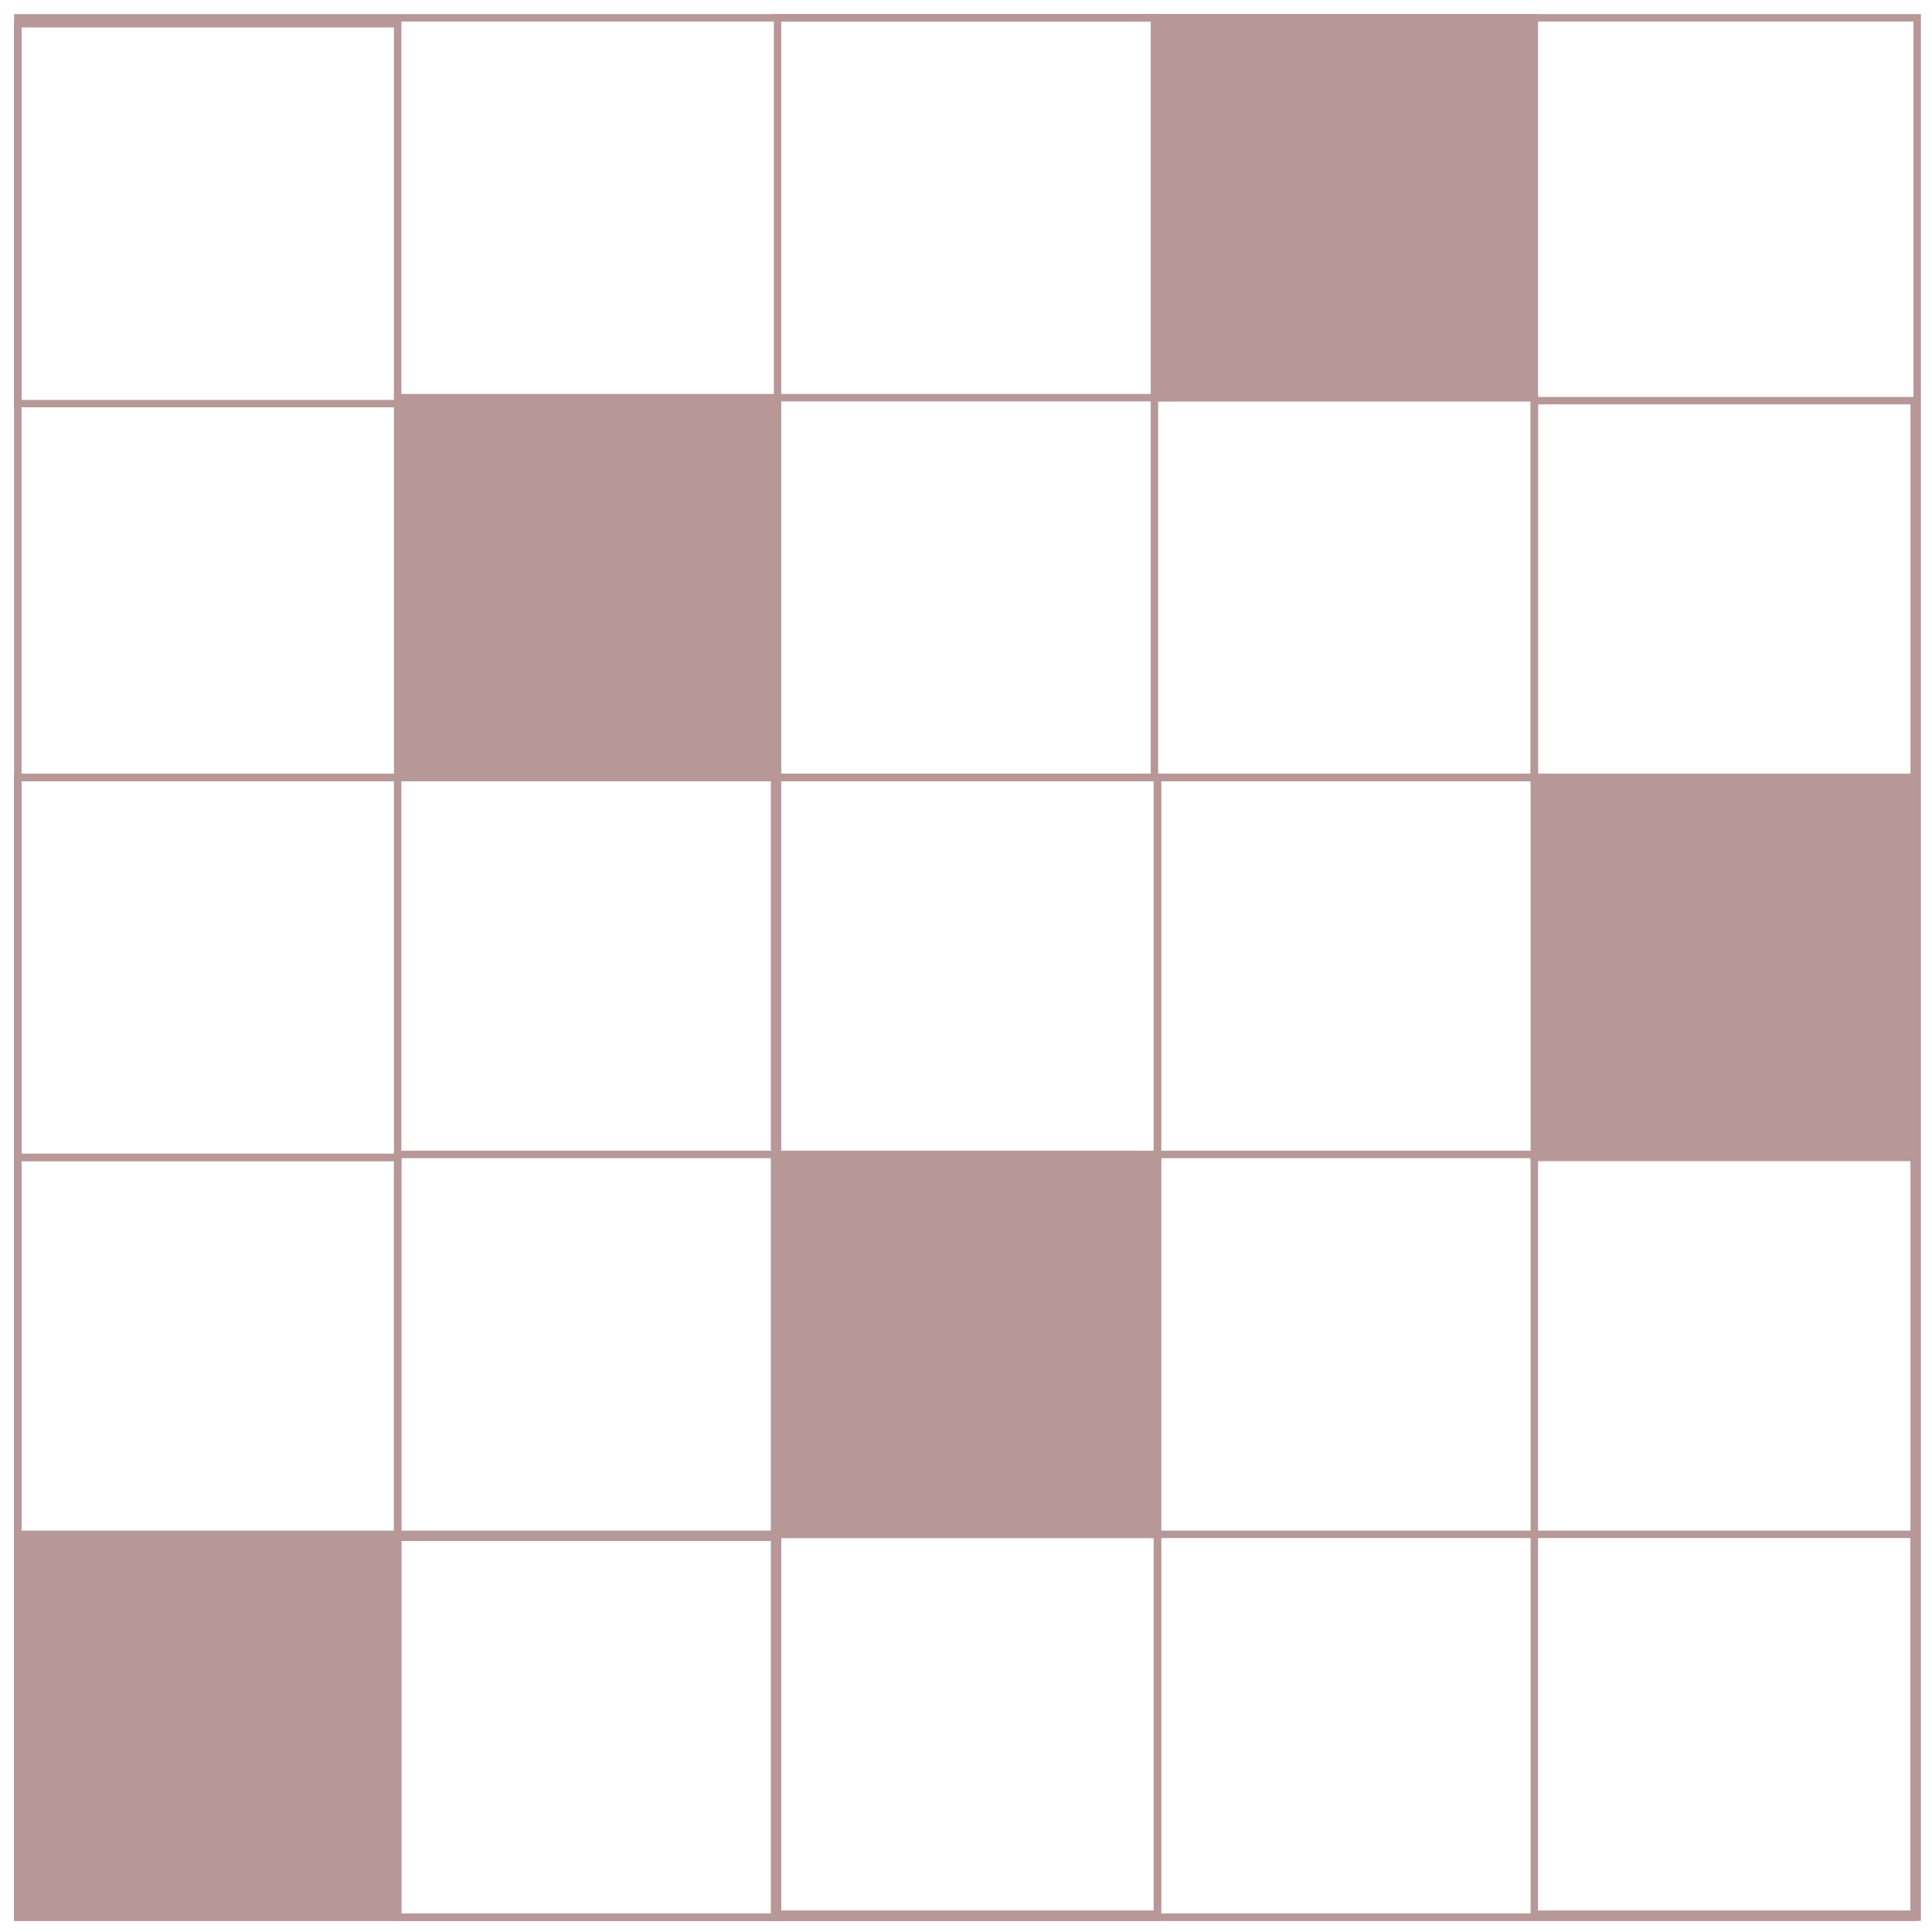 <?xml version="1.0" encoding="utf-8"?>
<!-- Generator: Adobe Illustrator 25.2.3, SVG Export Plug-In . SVG Version: 6.00 Build 0)  -->
<svg version="1.1" id="Layer_1" xmlns="http://www.w3.org/2000/svg" xmlns:xlink="http://www.w3.org/1999/xlink" x="0px" y="0px"
	 viewBox="0 0 65.1 65.1" style="enable-background:new 0 0 65.1 65.1;" xml:space="preserve">
<style type="text/css">
	.st0{fill:none;stroke:#B79797;stroke-width:0.25;stroke-miterlimit:10;}
	.st1{fill:#B79797;stroke:#B79797;stroke-width:0.25;stroke-miterlimit:10;}
</style>
<g>
	<rect x="0.6" y="0.8" class="st0" width="12.8" height="12.8"/>
	<rect x="13.4" y="13.4" class="st1" width="12.8" height="12.8"/>
	<rect x="26.2" y="26.2" class="st0" width="12.8" height="12.8"/>
	<rect x="26.2" y="0.6" class="st0" width="12.8" height="12.8"/>
	<rect x="38.9" y="13.4" class="st0" width="12.8" height="12.8"/>
	<rect x="51.7" y="26.2" class="st1" width="12.8" height="12.8"/>
	<rect x="38.9" y="0.6" class="st1" width="12.8" height="12.8"/>
	<rect x="51.7" y="13.5" class="st0" width="12.8" height="12.8"/>
	<rect x="0.6" y="26.2" class="st0" width="12.8" height="12.8"/>
	<rect x="13.4" y="38.9" class="st0" width="12.8" height="12.8"/>
	<rect x="26.2" y="51.7" class="st0" width="12.8" height="12.8"/>
	<rect x="13.4" y="51.8" class="st0" width="12.8" height="12.8"/>
	<rect x="0.6" y="39" class="st0" width="12.8" height="12.8"/>
	<rect x="0.6" y="51.7" class="st1" width="12.8" height="12.8"/>
	<rect x="0.6" y="26.2" class="st0" width="38.4" height="38.4"/>
	<rect x="38.9" y="38.9" class="st0" width="12.8" height="12.8"/>
	<rect x="26.2" y="38.9" class="st1" width="12.8" height="12.8"/>
	<rect x="51.7" y="51.7" class="st0" width="12.8" height="12.8"/>
	<rect x="26.1" y="26.2" class="st0" width="38.4" height="38.4"/>
	<rect x="0.6" y="0.6" class="st0" width="64" height="64"/>
</g>
</svg>
